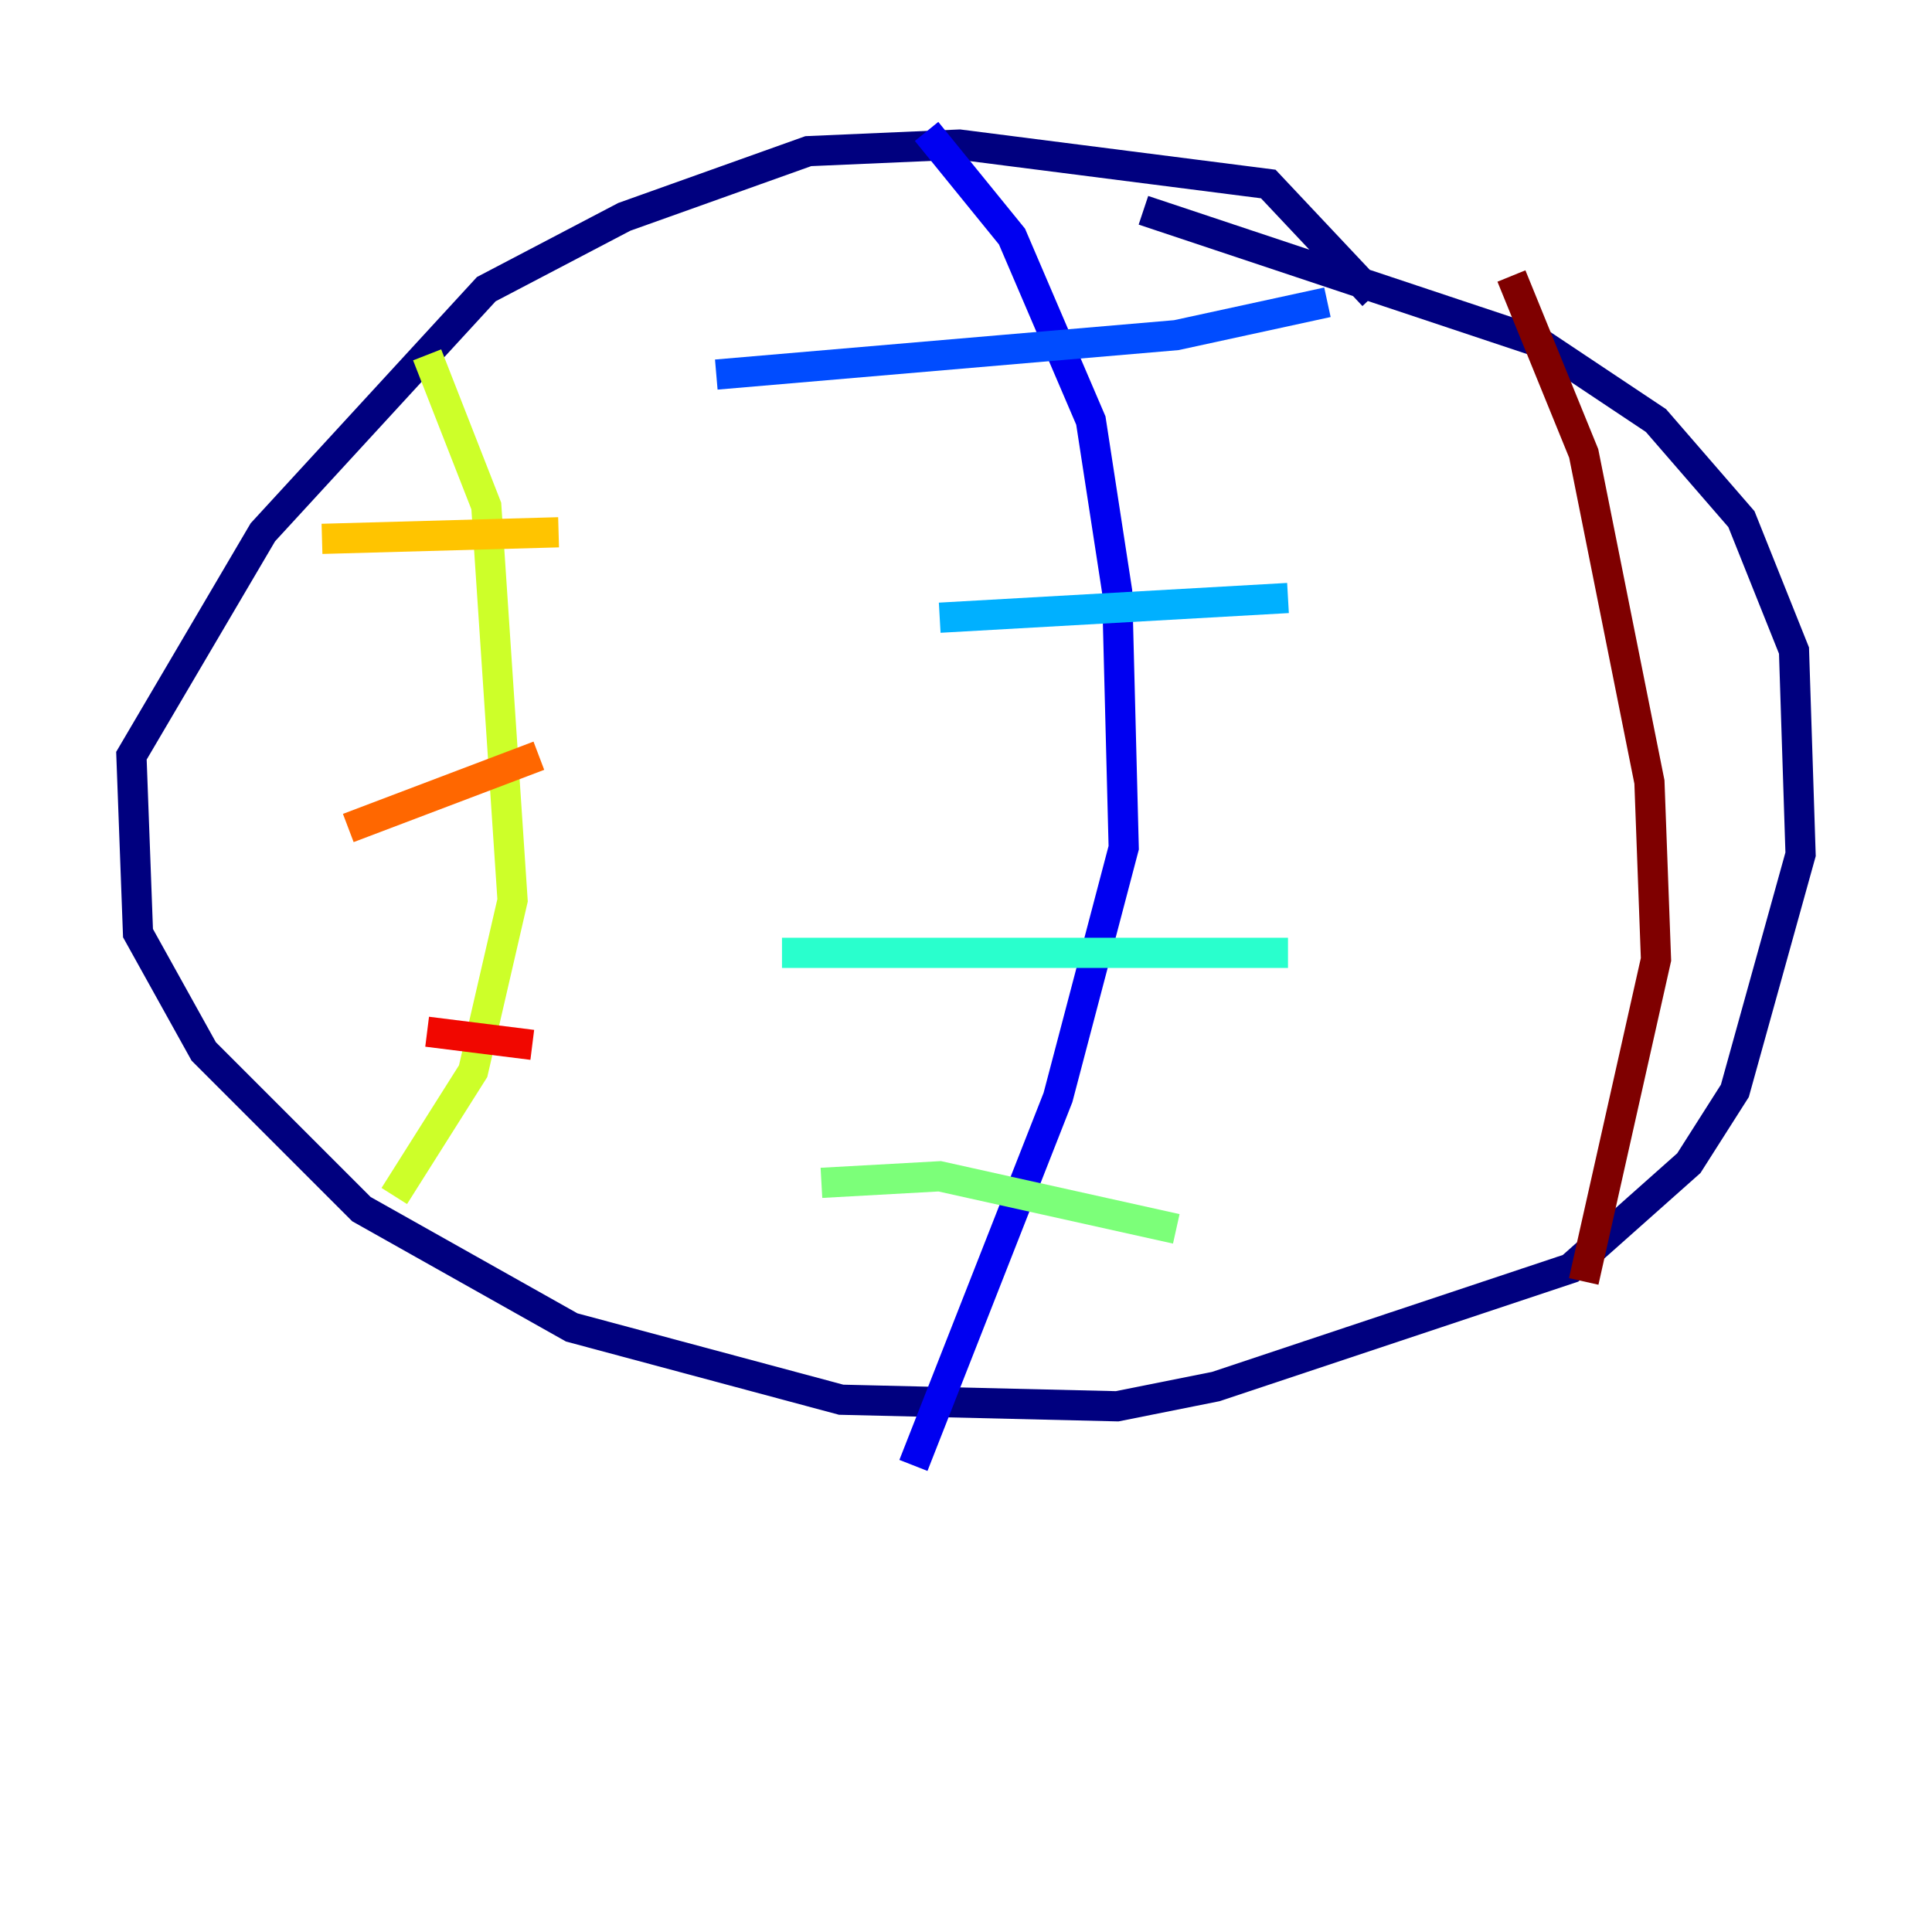 <?xml version="1.0" encoding="utf-8" ?>
<svg baseProfile="tiny" height="128" version="1.2" viewBox="0,0,128,128" width="128" xmlns="http://www.w3.org/2000/svg" xmlns:ev="http://www.w3.org/2001/xml-events" xmlns:xlink="http://www.w3.org/1999/xlink"><defs /><polyline fill="none" points="90.993,19.592 84.027,12.191 63.565,9.578 53.551,10.014 41.361,14.367 32.218,19.157 17.415,35.265 8.707,50.068 9.143,61.823 13.497,69.66 23.946,80.109 37.878,87.946 55.728,92.735 74.014,93.17 80.544,91.864 104.054,84.027 111.891,77.061 114.939,72.272 119.293,56.599 118.857,43.102 115.374,34.395 109.714,27.864 101.878,22.64 75.755,13.932" stroke="#00007f" stroke-width="2" /><polyline fill="none" points="61.388,8.707 67.048,15.674 72.272,27.864 74.014,39.184 74.449,56.163 70.095,72.707 60.517,97.088" stroke="#0000f1" stroke-width="2" /><polyline fill="none" points="47.456,24.816 77.932,22.204 87.946,20.027" stroke="#004cff" stroke-width="2" /><polyline fill="none" points="62.258,40.925 85.333,39.619" stroke="#00b0ff" stroke-width="2" /><polyline fill="none" points="51.809,63.129 85.333,63.129" stroke="#29ffcd" stroke-width="2" /><polyline fill="none" points="54.422,78.367 62.258,77.932 77.932,81.415" stroke="#7cff79" stroke-width="2" /><polyline fill="none" points="28.299,23.51 32.218,33.524 33.959,59.646 31.347,70.966 26.122,79.238" stroke="#cdff29" stroke-width="2" /><polyline fill="none" points="21.333,35.701 37.007,35.265" stroke="#ffc400" stroke-width="2" /><polyline fill="none" points="23.075,54.857 35.701,50.068" stroke="#ff6700" stroke-width="2" /><polyline fill="none" points="28.299,68.354 35.265,69.225" stroke="#f10700" stroke-width="2" /><polyline fill="none" points="100.136,18.286 104.925,30.041 109.279,51.809 109.714,63.565 104.925,84.898" stroke="#7f0000" stroke-width="2" /></svg>